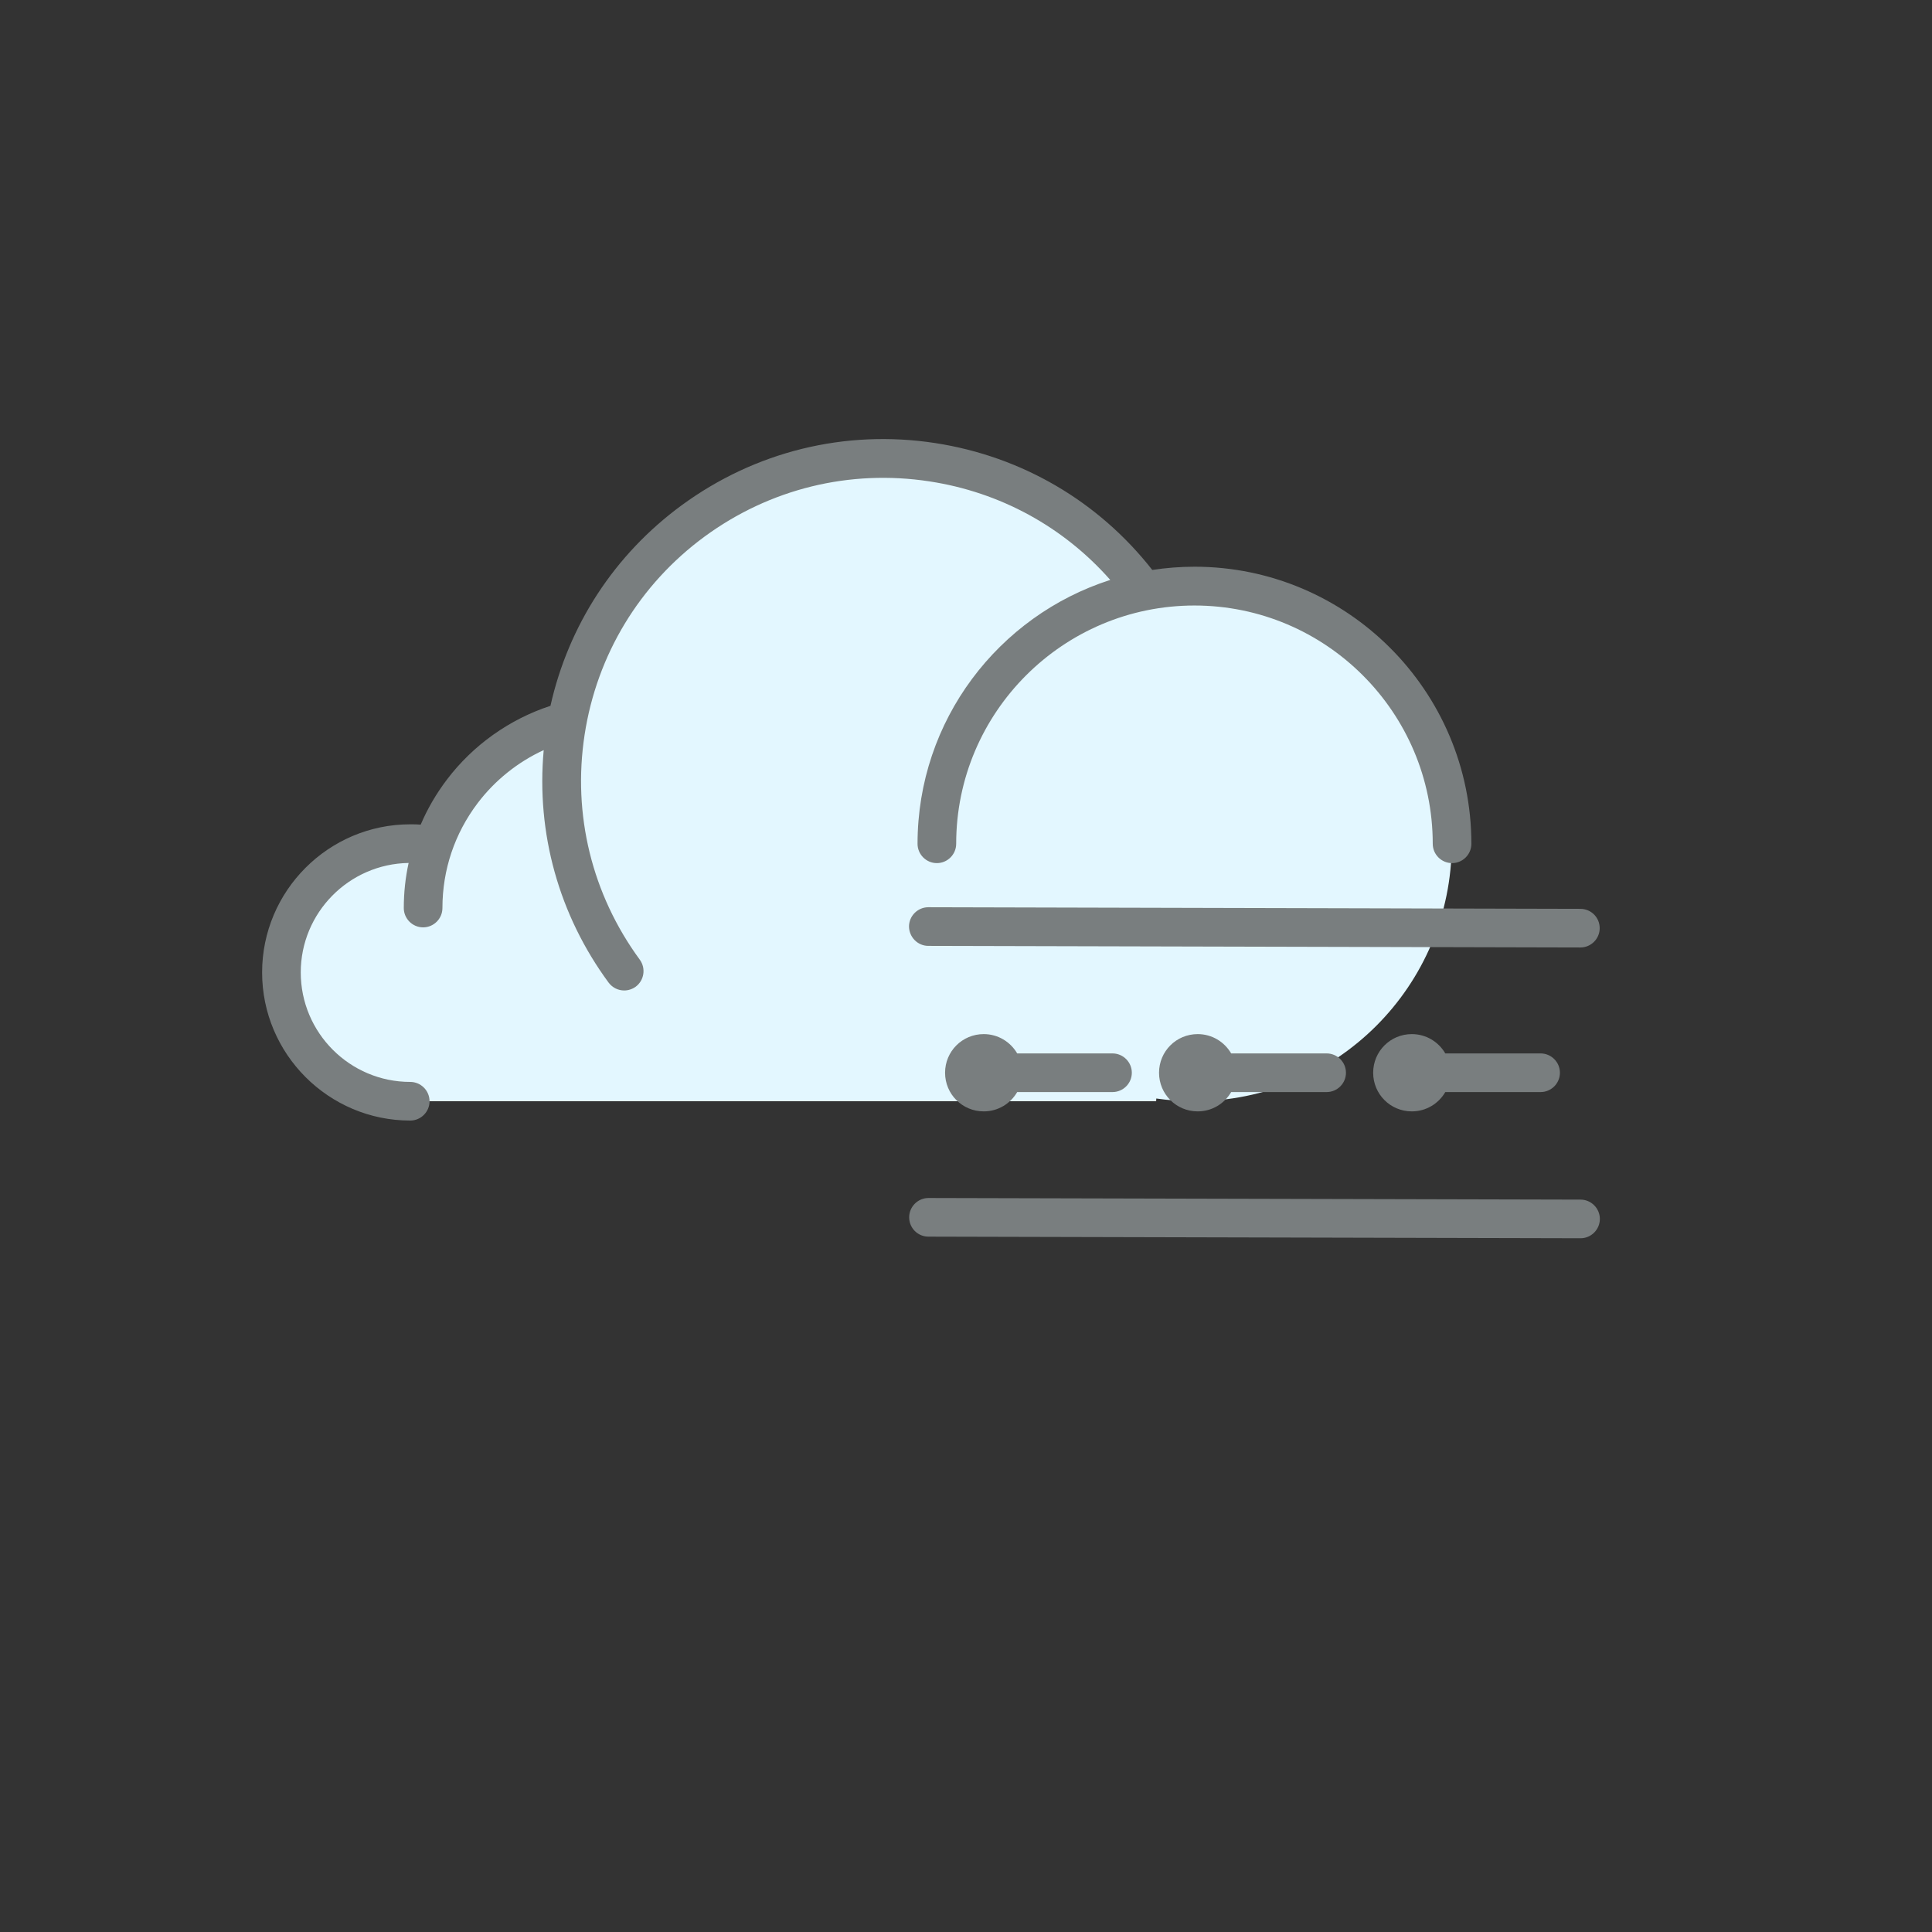 <?xml version="1.0" standalone="no"?><!DOCTYPE svg PUBLIC "-//W3C//DTD SVG 1.1//EN" "http://www.w3.org/Graphics/SVG/1.1/DTD/svg11.dtd"><svg t="1740555354361" class="icon" viewBox="0 0 1024 1024" version="1.1" xmlns="http://www.w3.org/2000/svg" p-id="4507" xmlns:xlink="http://www.w3.org/1999/xlink" width="200" height="200"><rect x="0" y="0" width="1024" height="1024" fill="#333333" stroke="none"/><path d="M633.088 310.613c-8.96 0-17.749 0.853-26.283 2.56-30.976-42.923-81.408-70.827-138.411-70.827-83.797 0-153.429 60.331-167.936 139.947-33.195 8.789-59.733 33.792-70.741 65.963-4.011-0.683-8.107-1.109-12.288-1.109-37.717 0-68.267 30.549-68.267 68.267s30.549 68.267 68.267 68.267h395.349l0.085-1.451c6.571 0.939 13.227 1.451 20.053 1.451 75.435 0 136.533-61.099 136.533-136.533s-60.928-136.533-136.363-136.533z" fill="#E3F7FF" p-id="4508"></path><path d="M633.088 300.373c-7.595 0-15.019 0.597-22.357 1.707-28.501-36.352-69.12-60.16-115.029-67.243-47.787-7.339-95.488 4.437-134.485 33.024-35.584 26.112-59.904 63.573-69.461 106.24-21.675 7.083-41.045 20.821-54.869 39.083-5.632 7.424-10.325 15.445-13.909 23.893-1.877-0.171-3.669-0.171-5.547-0.171-43.264 0-78.507 35.243-78.507 78.507s35.243 78.507 78.507 78.507c5.632 0 10.24-4.608 10.24-10.24s-4.608-10.24-10.24-10.24c-32 0-58.027-26.027-58.027-58.027 0-31.659 25.515-57.515 57.173-58.027-1.707 7.765-2.56 15.787-2.56 23.893 0 5.632 4.608 10.24 10.24 10.24s10.24-4.608 10.24-10.24c0-20.309 6.485-39.509 18.688-55.637 9.131-12.032 21.248-21.76 34.987-28.075-4.011 43.947 8.021 87.381 34.389 123.221 2.048 2.731 5.12 4.181 8.277 4.181 2.133 0 4.267-0.683 6.059-1.963 4.523-3.328 5.547-9.728 2.219-14.336-25.344-34.56-35.755-76.885-29.269-119.211 6.485-42.325 29.099-79.701 63.573-105.045 34.56-25.344 76.885-35.755 119.211-29.269 37.461 5.717 70.997 24.064 95.829 52.224-59.221 18.944-102.144 74.411-102.144 139.861 0 5.632 4.608 10.24 10.24 10.24s10.24-4.608 10.24-10.24c0-69.632 56.661-126.293 126.293-126.293s126.293 56.661 126.293 126.293c0 5.632 4.608 10.24 10.24 10.24s10.24-4.608 10.24-10.24c0-80.981-65.792-146.859-146.773-146.859z" fill="#797E7F" p-id="4509"></path><path d="M492.032 501.333l345.6 0.853c5.632 0 10.24-4.608 10.24-10.24s-4.523-10.24-10.24-10.24l-345.6-0.853c-5.632 0-10.24 4.608-10.24 10.24 0.085 5.632 4.608 10.24 10.24 10.24zM837.717 635.819l-345.6-0.853c-5.632 0-10.24 4.608-10.24 10.24s4.523 10.24 10.24 10.24l345.6 0.853c5.632 0 10.24-4.608 10.24-10.24s-4.608-10.24-10.24-10.24zM539.136 558.336c-3.584-6.144-10.155-10.24-17.749-10.24-11.349 0-20.48 9.131-20.48 20.48s9.131 20.48 20.48 20.48c7.595 0 14.165-4.096 17.749-10.24H589.653c5.632 0 10.24-4.608 10.24-10.24s-4.608-10.24-10.24-10.24h-50.517zM652.544 558.336c-3.584-6.144-10.155-10.24-17.749-10.24-11.349 0-20.48 9.131-20.48 20.48s9.131 20.48 20.48 20.48c7.595 0 14.165-4.096 17.749-10.24H703.147c5.632 0 10.24-4.608 10.24-10.24s-4.608-10.24-10.24-10.24h-50.603zM766.037 558.336c-3.584-6.144-10.155-10.24-17.749-10.24-11.349 0-20.48 9.131-20.48 20.48s9.131 20.48 20.48 20.48c7.595 0 14.165-4.096 17.749-10.24h50.517c5.632 0 10.24-4.608 10.24-10.24s-4.608-10.24-10.24-10.24h-50.517z" fill="#797E7F" p-id="4510"></path></svg>